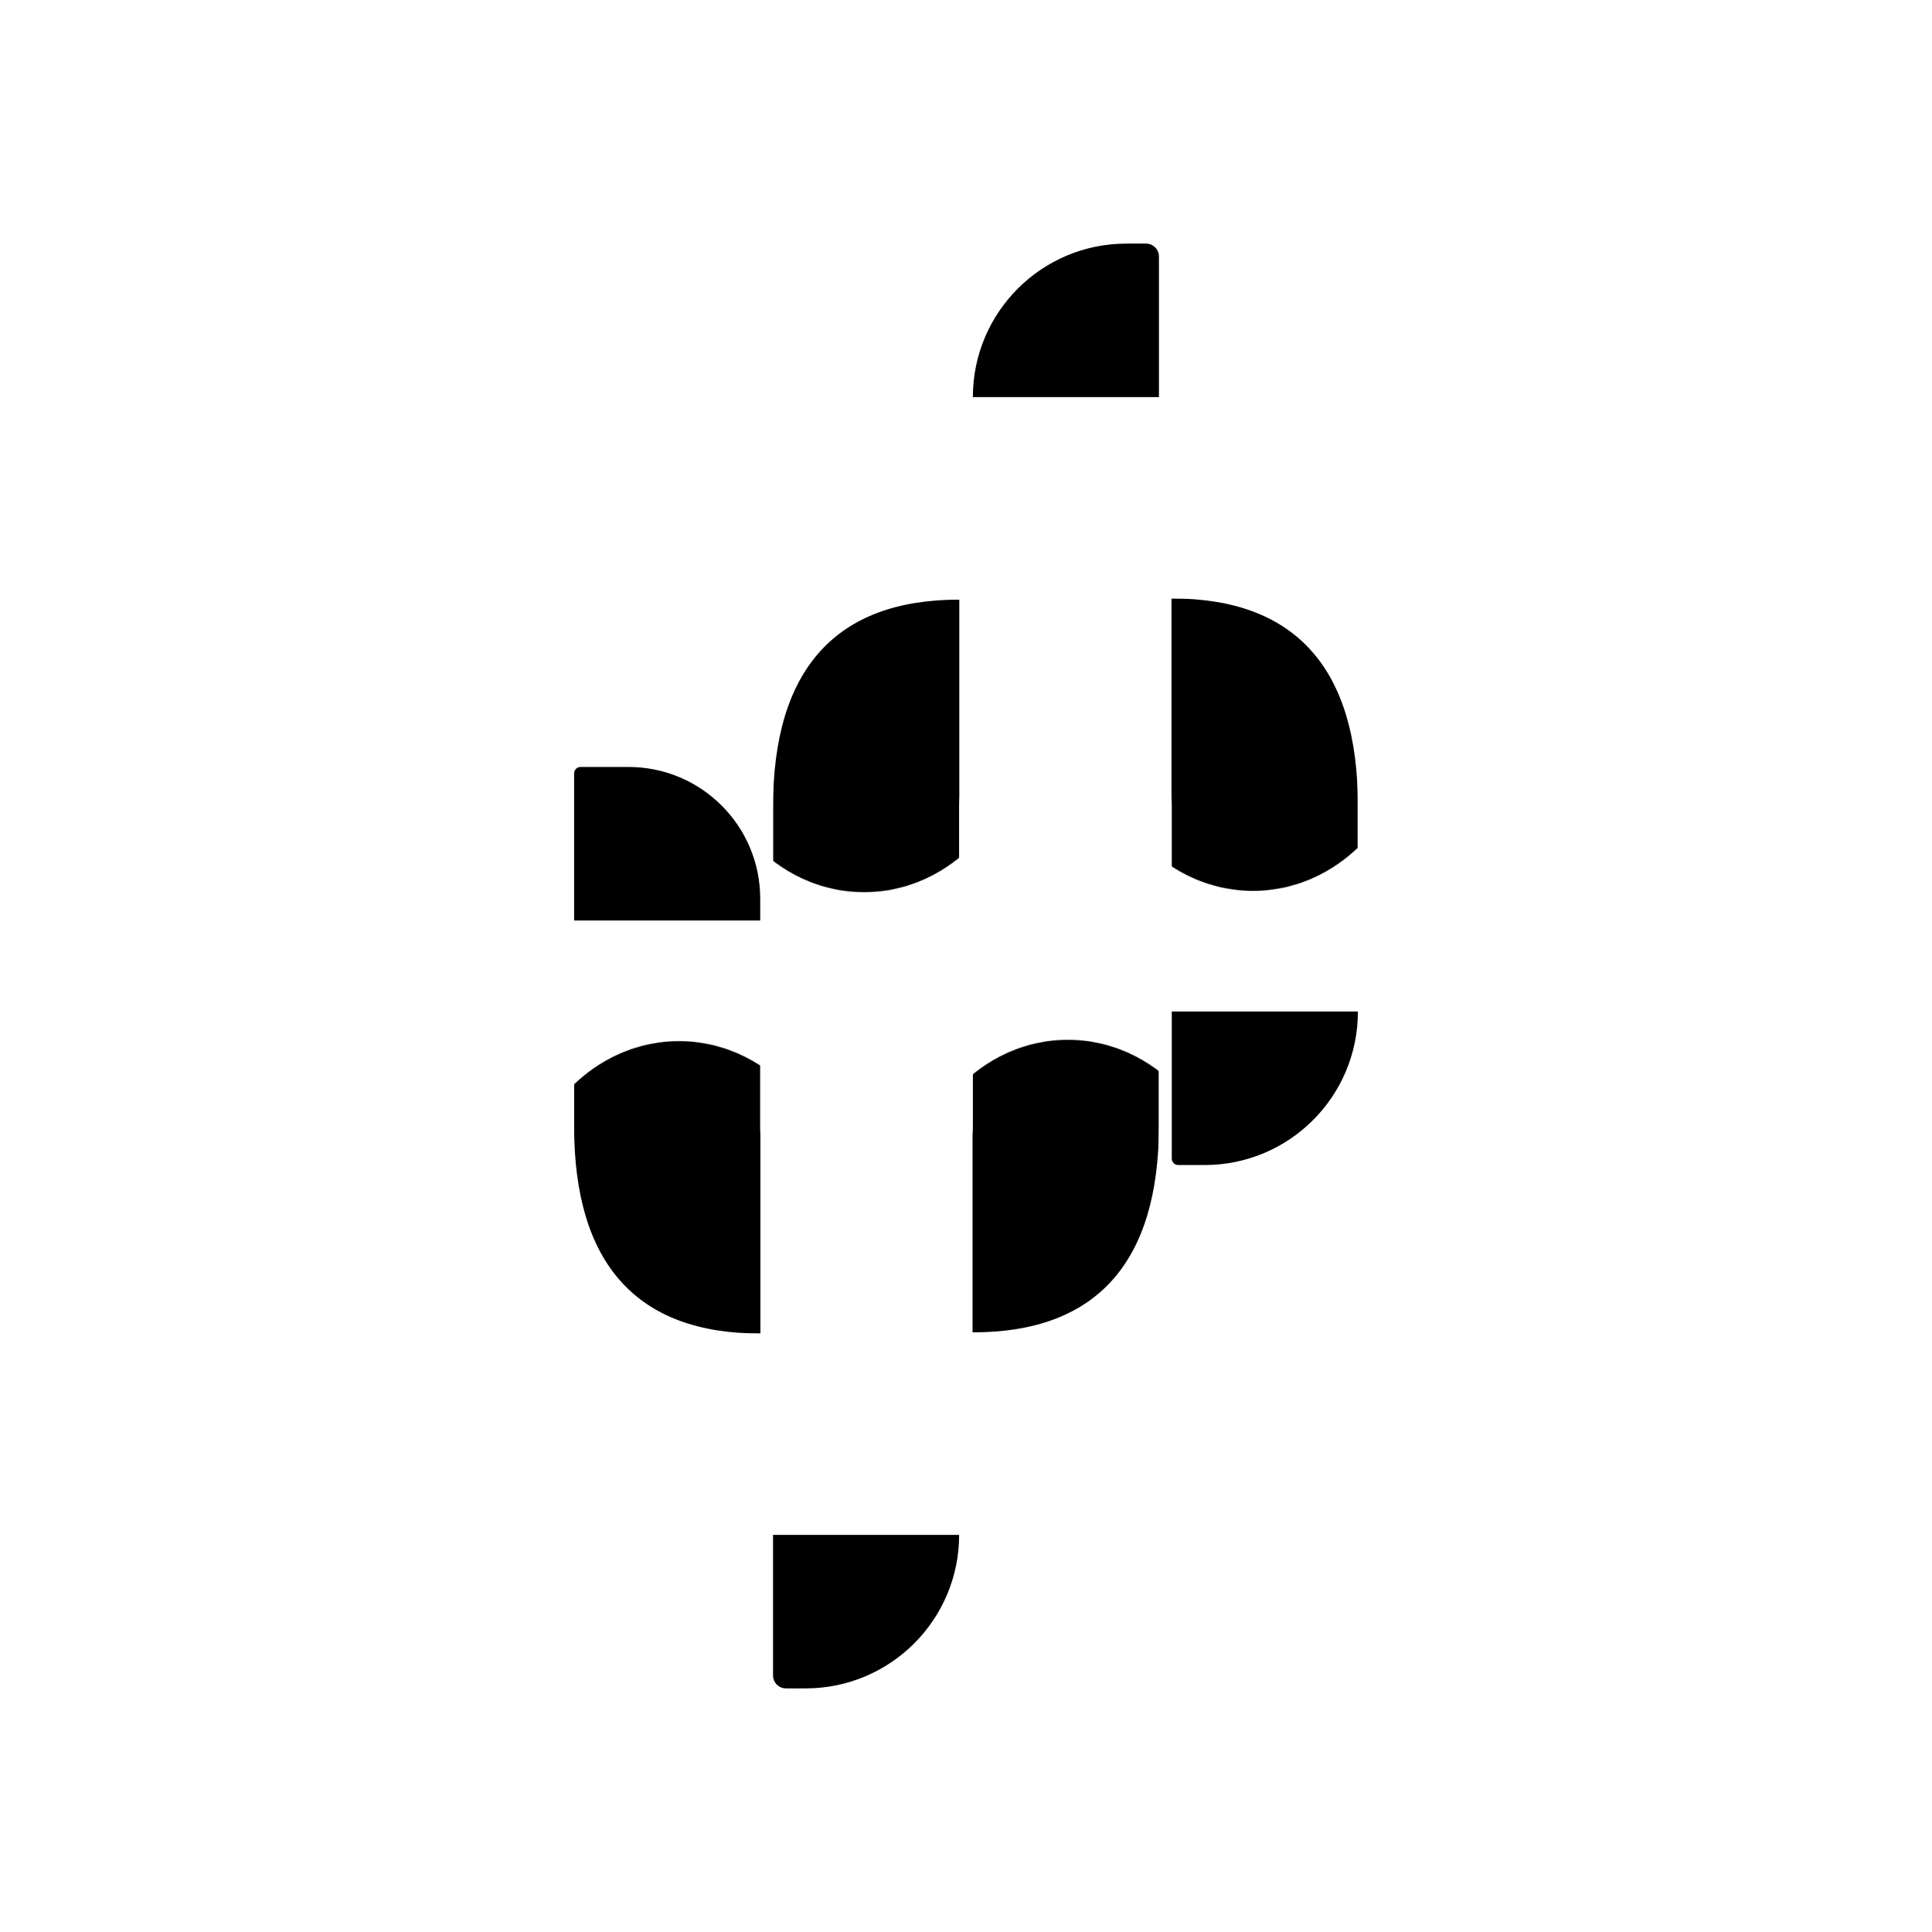 <?xml version="1.0" encoding="utf-8"?>
<!-- Generator: Adobe Illustrator 28.2.0, SVG Export Plug-In . SVG Version: 6.00 Build 0)  -->
<svg version="1.1" xmlns="http://www.w3.org/2000/svg" xmlns:xlink="http://www.w3.org/1999/xlink" x="0px" y="0px"
	 viewBox="0 0 3000 3000" style="enable-background:new 0 0 3000 3000;" xml:space="preserve">
<style type="text/css">
	.st0{filter:url(#Adobe_OpacityMaskFilter);}
	.st1{fill:url(#SVGID_00000147180158797579668180000001921200252216835739_);}
	.st2{mask:url(#SVGID_1_);}
	.st3{filter:url(#Adobe_OpacityMaskFilter_00000070816720980025082980000015990839330528333450_);}
	.st4{fill:url(#SVGID_00000168804058803205484810000004362926117087215017_);}
	.st5{mask:url(#SVGID_00000113340363222695842940000016947836692367265456_);}
	.st6{filter:url(#Adobe_OpacityMaskFilter_00000001660209932281254080000004748786841585033397_);}
	.st7{fill:url(#SVGID_00000160183835479318163110000011344178268311074452_);}
	.st8{mask:url(#SVGID_00000084496096734393183960000015233547890152351899_);}
	.st9{filter:url(#Adobe_OpacityMaskFilter_00000116217987061257111350000000968432954760354439_);}
	.st10{fill:url(#SVGID_00000107546606479872800720000007285060414258739881_);}
	.st11{mask:url(#SVGID_00000127763253338298144710000016786800236792623807_);}
</style>
<g id="Layer_1">
</g>
<g id="Layer_2">
	<g>
		<path d="M975.94,1190.94h-74.47c-5.52,0-10,4.48-10,10v228.4h288.99v-33.88C1180.46,1282.5,1088.89,1190.94,975.94,1190.94z"/>
		<path d="M1489.35,2383.33c0,131.66-106.72,238.4-238.38,238.4h-30.53c-11.08,0-20.06-8.98-20.06-20.08v-218.32H1489.35z"/>
		<defs>
			<filter id="Adobe_OpacityMaskFilter" filterUnits="userSpaceOnUse" x="891.46" y="1424.78" width="289.68" height="645.94">
				<feFlood  style="flood-color:white;flood-opacity:1" result="back"/>
				<feBlend  in="SourceGraphic" in2="back" mode="normal"/>
			</filter>
		</defs>
		<mask maskUnits="userSpaceOnUse" x="891.46" y="1424.78" width="289.68" height="645.94" id="SVGID_1_">
			<g class="st0">
				
					<radialGradient id="SVGID_00000131340641880808803340000012391360246126498188_" cx="1038.144" cy="1875.177" r="288.502" fx="1324.548" fy="1909.907" gradientTransform="matrix(1.371 1.053 -1.764 2.841 2824.11 -4704.918)" gradientUnits="userSpaceOnUse">
					<stop  offset="0.054" style="stop-color:#000000"/>
					<stop  offset="0.377" style="stop-color:#FFFFFF"/>
				</radialGradient>
				
					<ellipse style="fill:url(#SVGID_00000131340641880808803340000012391360246126498188_);" cx="1054.37" cy="1895.06" rx="250.29" ry="278.36"/>
			</g>
		</mask>
		<path class="st2" d="M1180.45,1748.51v-323.73H891.46v323.73c0,106.91,24.2,187.33,72.59,241.29
			c48.4,53.95,120.51,80.92,216.4,80.92h0.69v-305.86C1180.68,1759.51,1180.45,1754.05,1180.45,1748.51z"/>
		<defs>
			
				<filter id="Adobe_OpacityMaskFilter_00000057116466387104259810000009762298124899484801_" filterUnits="userSpaceOnUse" x="1200.38" y="931.11" width="289.66" height="1452.22">
				<feFlood  style="flood-color:white;flood-opacity:1" result="back"/>
				<feBlend  in="SourceGraphic" in2="back" mode="normal"/>
			</filter>
		</defs>
		
			<mask maskUnits="userSpaceOnUse" x="1200.38" y="931.11" width="289.66" height="1452.22" id="SVGID_00000094608845069693935930000002493407981811900831_">
			<g style="filter:url(#Adobe_OpacityMaskFilter_00000057116466387104259810000009762298124899484801_);">
				
					<radialGradient id="SVGID_00000174565136332087300860000007194710598595755651_" cx="1090.94" cy="1236.627" r="288.502" fx="1377.344" fy="1271.357" gradientTransform="matrix(1.371 -1.053 -1.764 -2.841 1912.584 5948.474)" gradientUnits="userSpaceOnUse">
					<stop  offset="0.054" style="stop-color:#000000"/>
					<stop  offset="0.377" style="stop-color:#FFFFFF"/>
				</radialGradient>
				
					<ellipse style="fill:url(#SVGID_00000174565136332087300860000007194710598595755651_);" cx="1341.82" cy="1107.02" rx="250.29" ry="278.36"/>
			</g>
		</mask>
		<path style="mask:url(#SVGID_00000094608845069693935930000002493407981811900831_);" d="M1490.04,931.11v305.84
			c-0.46,5.35-0.69,10.81-0.69,16.37v1130.01h-288.97V1253.32c0-106.91,24.2-187.33,72.57-241.29
			c48.4-53.95,120.53-80.92,216.4-80.92H1490.04z"/>
		<path d="M1829.54,1809.06h41.02c131.42,0,237.96-106.54,237.96-237.96v-0.44h-288.99v228.4
			C1819.54,1804.58,1824.02,1809.06,1829.54,1809.06z"/>
		<path d="M1510.65,616.67c0-131.66,106.72-238.4,238.38-238.4h30.53c11.08,0,20.06,8.98,20.06,20.08v218.32H1510.65z"/>
		<defs>
			
				<filter id="Adobe_OpacityMaskFilter_00000123430800282245441680000018288044108679319189_" filterUnits="userSpaceOnUse" x="1818.86" y="929.28" width="289.68" height="645.94">
				<feFlood  style="flood-color:white;flood-opacity:1" result="back"/>
				<feBlend  in="SourceGraphic" in2="back" mode="normal"/>
			</filter>
		</defs>
		
			<mask maskUnits="userSpaceOnUse" x="1818.86" y="929.28" width="289.68" height="645.94" id="SVGID_00000168830912575952284490000007939148114276205246_">
			<g style="filter:url(#Adobe_OpacityMaskFilter_00000123430800282245441680000018288044108679319189_);">
				
					<radialGradient id="SVGID_00000114055204897470889390000001372970647295369147_" cx="1278.049" cy="2126.238" r="288.502" fx="1564.453" fy="2160.968" gradientTransform="matrix(-1.371 -1.053 1.764 -2.841 61.888 8670.846)" gradientUnits="userSpaceOnUse">
					<stop  offset="0.054" style="stop-color:#000000"/>
					<stop  offset="0.377" style="stop-color:#FFFFFF"/>
				</radialGradient>
				
					<ellipse style="fill:url(#SVGID_00000114055204897470889390000001372970647295369147_);" cx="1945.63" cy="1104.94" rx="250.29" ry="278.36"/>
			</g>
		</mask>
		<path style="mask:url(#SVGID_00000168830912575952284490000007939148114276205246_);" d="M1819.55,1251.49v323.73h288.99v-323.73
			c0-106.91-24.2-187.33-72.59-241.29c-48.4-53.95-120.51-80.92-216.4-80.92h-0.69v305.86
			C1819.32,1240.49,1819.55,1245.95,1819.55,1251.49z"/>
		<defs>
			
				<filter id="Adobe_OpacityMaskFilter_00000090991886374092825220000009937354874358003897_" filterUnits="userSpaceOnUse" x="1509.96" y="616.67" width="289.66" height="1452.22">
				<feFlood  style="flood-color:white;flood-opacity:1" result="back"/>
				<feBlend  in="SourceGraphic" in2="back" mode="normal"/>
			</filter>
		</defs>
		
			<mask maskUnits="userSpaceOnUse" x="1509.96" y="616.67" width="289.66" height="1452.22" id="SVGID_00000031200539094073436770000001964876948448610432_">
			<g style="filter:url(#Adobe_OpacityMaskFilter_00000090991886374092825220000009937354874358003897_);">
				
					<radialGradient id="SVGID_00000005224279492114601050000006399603613163000502_" cx="1330.845" cy="985.566" r="288.502" fx="1617.249" fy="1020.296" gradientTransform="matrix(-1.371 1.053 1.764 2.841 1859.304 -2487.865)" gradientUnits="userSpaceOnUse">
					<stop  offset="0.054" style="stop-color:#000000"/>
					<stop  offset="0.377" style="stop-color:#FFFFFF"/>
				</radialGradient>
				
					<ellipse style="fill:url(#SVGID_00000005224279492114601050000006399603613163000502_);" cx="1658.18" cy="1892.98" rx="250.29" ry="278.36"/>
			</g>
		</mask>
		<path style="mask:url(#SVGID_00000031200539094073436770000001964876948448610432_);" d="M1509.96,2068.89v-305.84
			c0.46-5.35,0.69-10.81,0.69-16.37V616.67h288.97v1130.01c0,106.91-24.2,187.33-72.57,241.29c-48.4,53.95-120.53,80.92-216.4,80.92
			H1509.96z"/>
	</g>
</g>
</svg>
